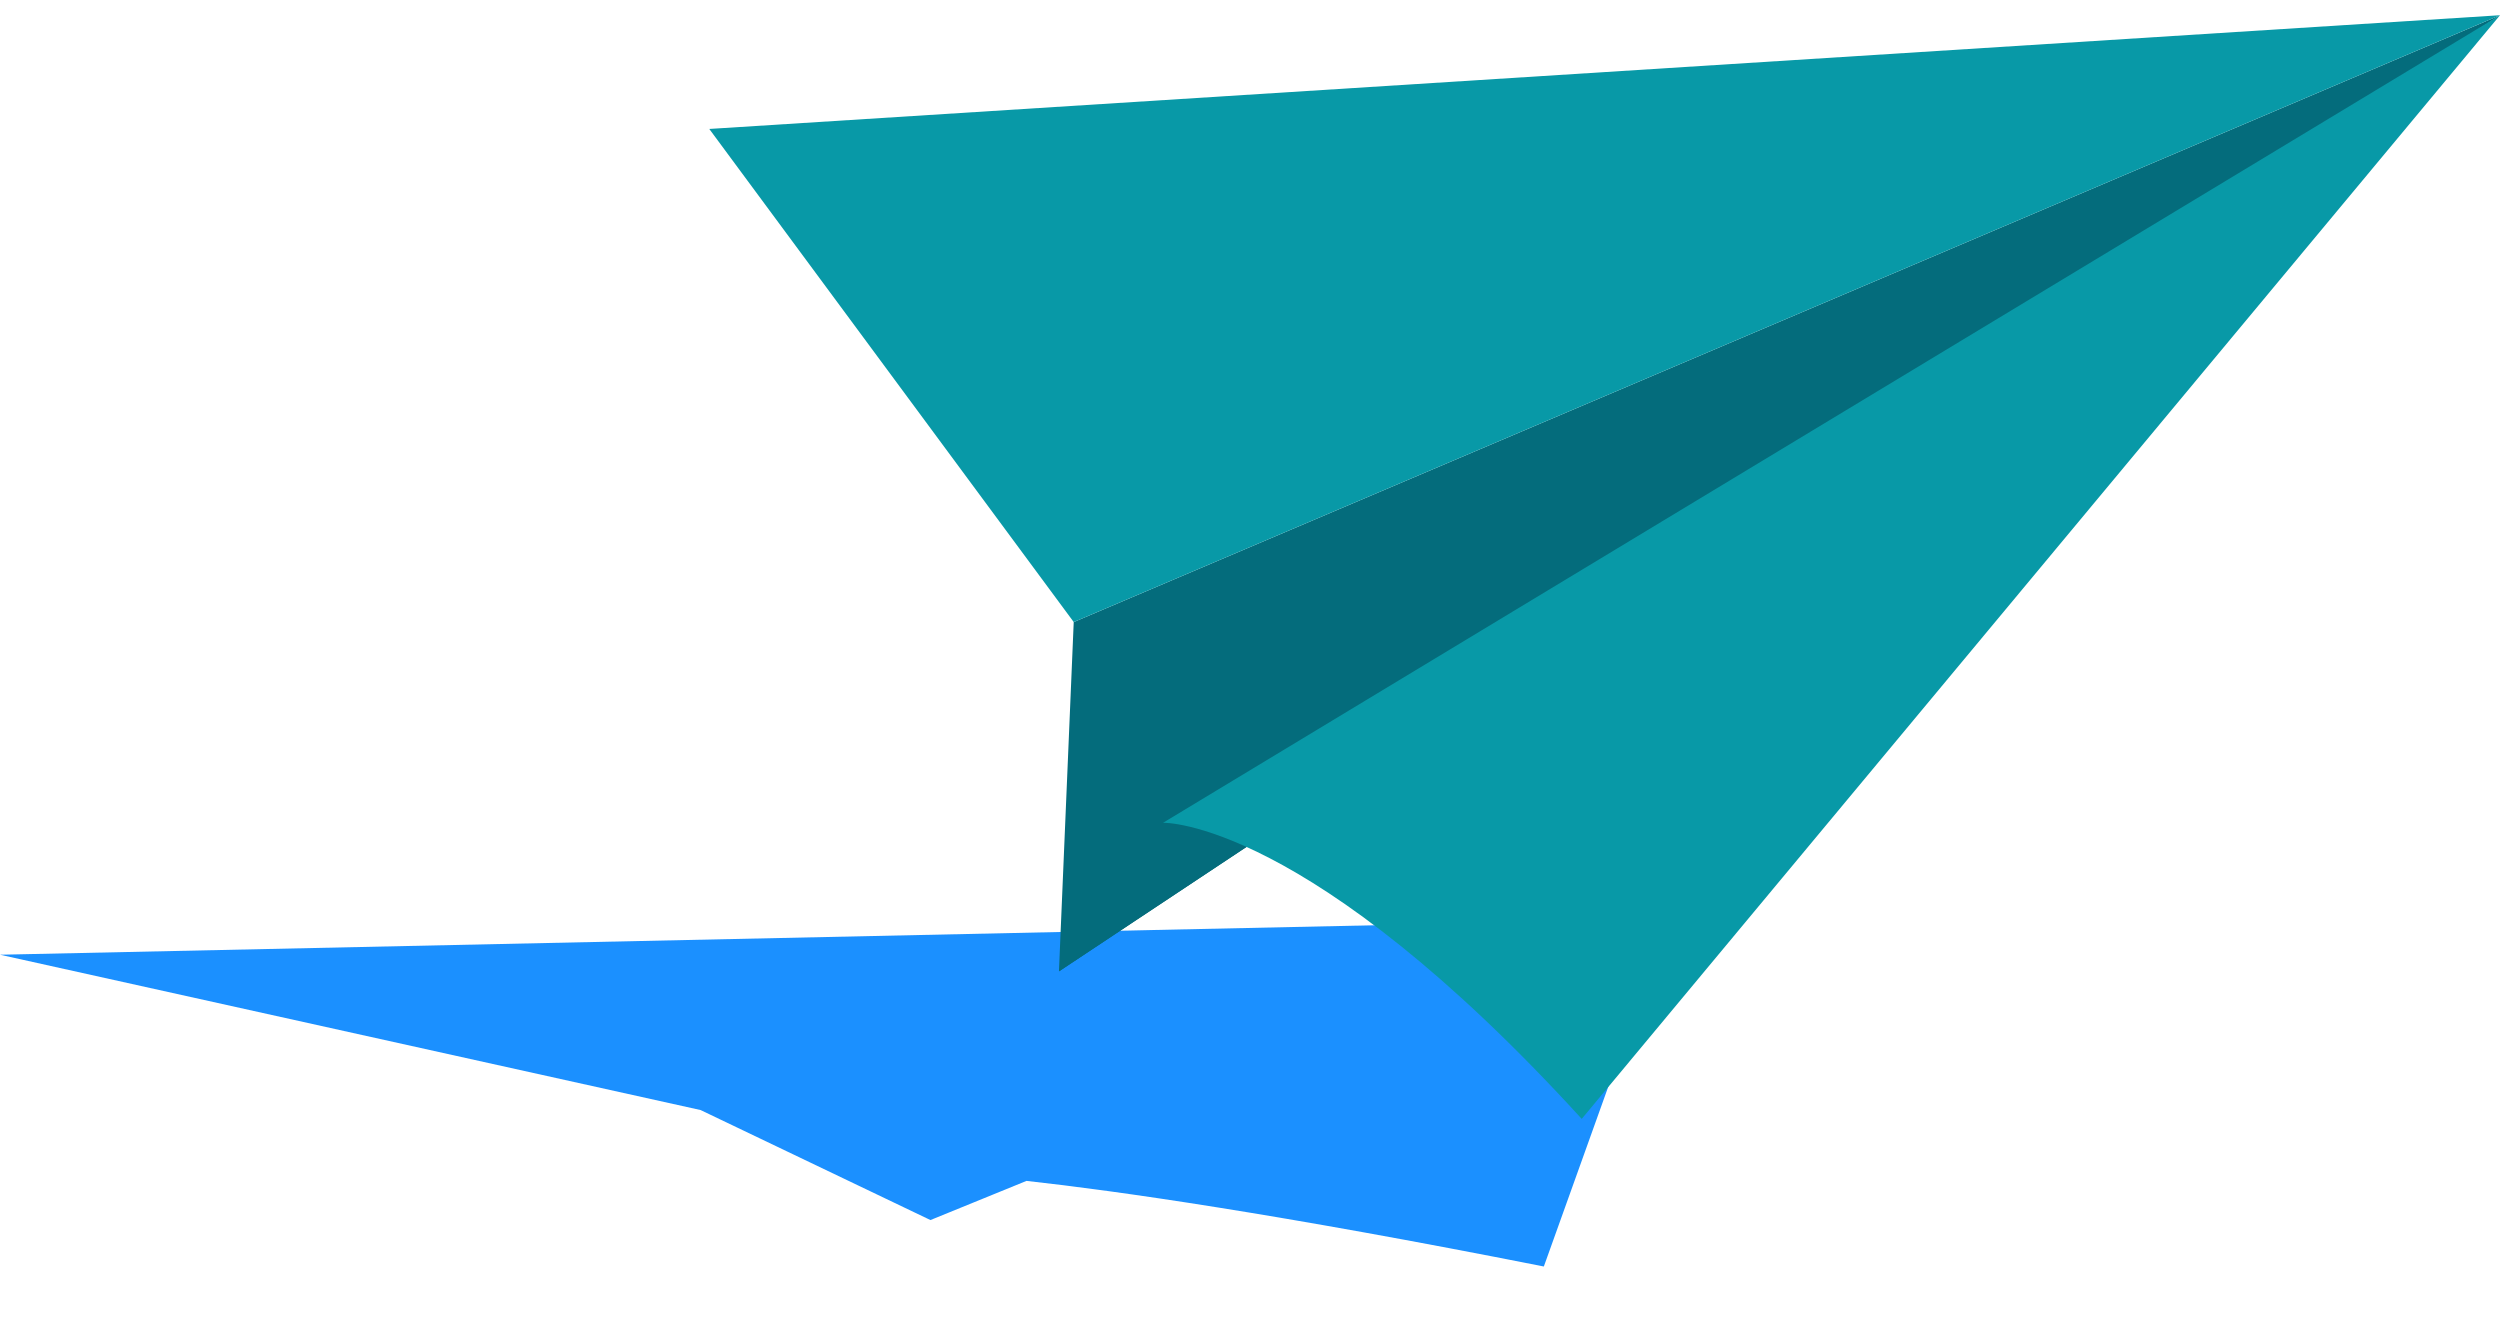 <svg width="45" height="24" viewBox="0 0 45 24" fill="none" xmlns="http://www.w3.org/2000/svg">
<g clip-path="url(#clip0_4011_78688)">
<path d="M0 17.185L12.611 19.981L16.748 21.961L18.477 21.256C20.097 21.435 22.99 21.847 27.789 22.797L30.031 16.541L0 17.185Z" fill="#1B90FF"/>
<path d="M19.061 17.485L19.327 11.197L45 0.274L19.061 17.485Z" fill="#046C7C"/>
<path d="M20.936 14.811L19.061 17.485L22.436 15.245L22.838 14.976L21.549 14.44L20.936 14.811Z" fill="#046C7C"/>
<path d="M12.767 2.321L19.327 11.197L45 0.274L12.767 2.321Z" fill="#0899A7"/>
<path d="M20.936 14.81C20.936 14.81 23.534 14.73 28.471 20.14L45 0.274L20.935 14.81H20.936Z" fill="#0899A7"/>
</g>
<defs>
<clipPath id="clip0_4011_78688">
<rect width="45" height="23.451" fill="white" transform="translate(0 0.274)"/>
</clipPath>
</defs>
</svg>

